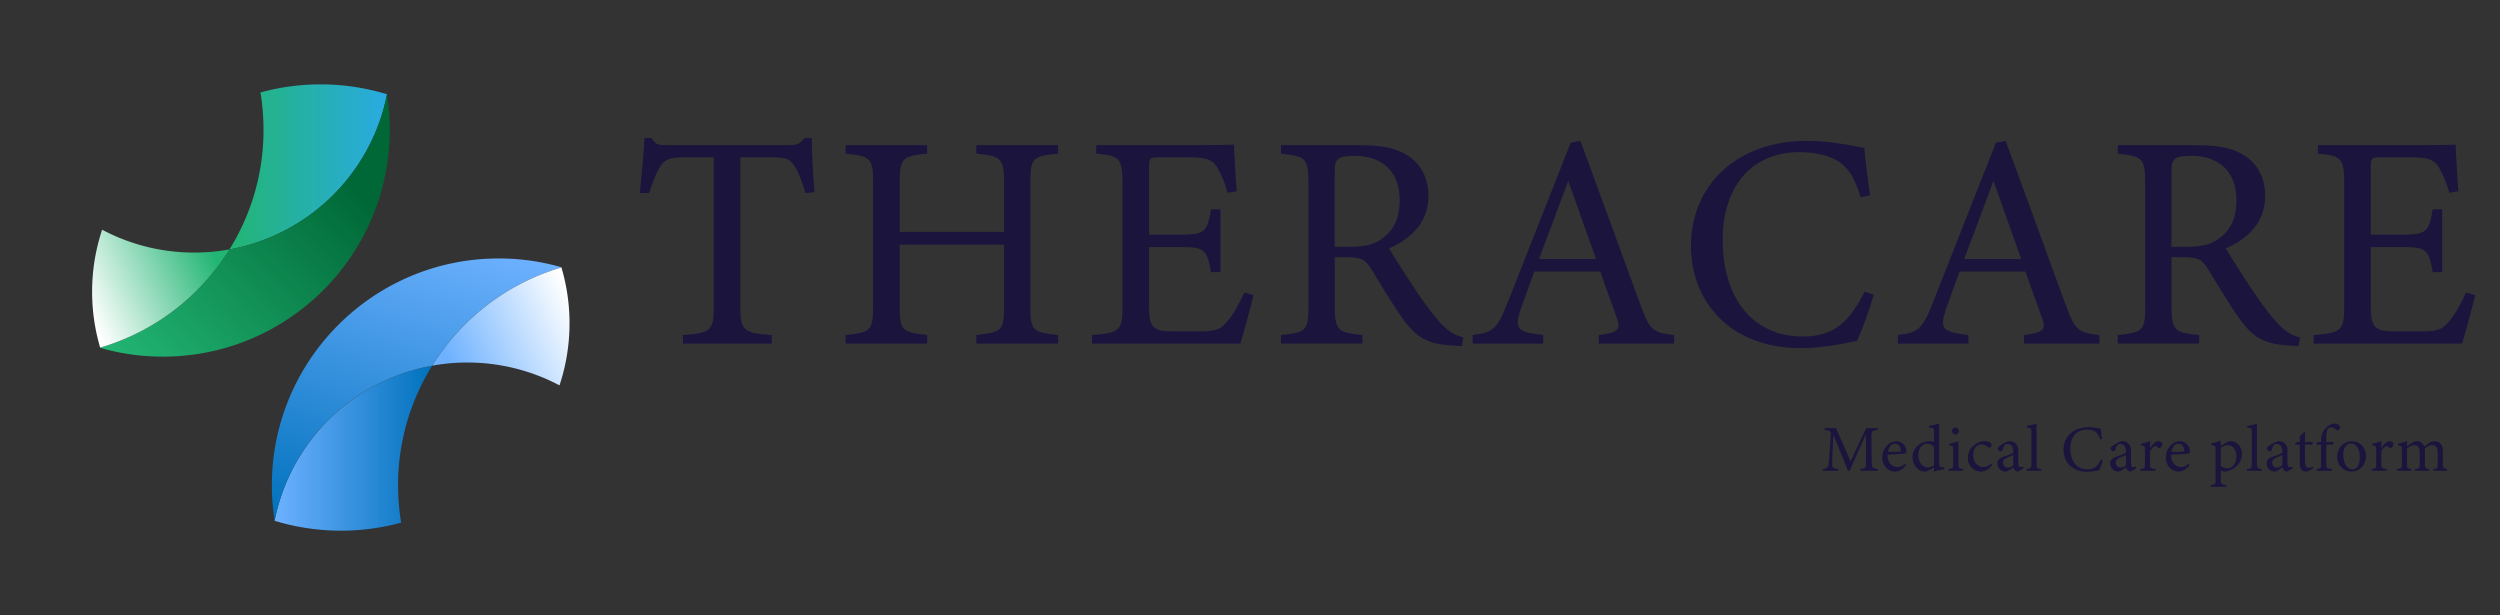 <svg id="Calque_1" data-name="Calque 1" xmlns="http://www.w3.org/2000/svg" xmlns:xlink="http://www.w3.org/1999/xlink" viewBox="0 0 3046.44 749.5"><rect x="0" y="0" width="3046.44" height="749.5" fill="#333333" stroke="none"/><defs><style>.cls-1{fill:url(#Dégradé_sans_nom_6);}.cls-2{fill:url(#Dégradé_sans_nom_6-2);}.cls-3{fill:url(#Dégradé_sans_nom_8);}.cls-4{fill:url(#Dégradé_sans_nom_12);}.cls-5{fill:url(#Dégradé_sans_nom_10);}.cls-6{fill:url(#Dégradé_sans_nom_11);}.cls-7{fill:#1b143d;}</style><linearGradient id="Dégradé_sans_nom_6" x1="334.63" y1="546.12" x2="526.63" y2="546.12" gradientUnits="userSpaceOnUse"><stop offset="0" stop-color="#6db1ff"/><stop offset="1" stop-color="#0071bc"/></linearGradient><linearGradient id="Dégradé_sans_nom_6-2" x1="554.12" y1="285.92" x2="438.06" y2="666.03" xlink:href="#Dégradé_sans_nom_6"/><linearGradient id="Dégradé_sans_nom_8" x1="553.16" y1="455.63" x2="705.27" y2="385.9" gradientUnits="userSpaceOnUse"><stop offset="0" stop-color="#6db1ff"/><stop offset="1" stop-color="#fff"/></linearGradient><linearGradient id="Dégradé_sans_nom_12" x1="-2742.74" y1="2794.05" x2="-2550.75" y2="2794.05" gradientTransform="translate(-2271.16 2997.43) rotate(180)" gradientUnits="userSpaceOnUse"><stop offset="0" stop-color="#29abe2"/><stop offset="1" stop-color="#22b573"/></linearGradient><linearGradient id="Dégradé_sans_nom_10" x1="-2699.56" y1="2771.36" x2="-2444.28" y2="2527.76" gradientTransform="translate(-2271.16 2997.43) rotate(180)" gradientUnits="userSpaceOnUse"><stop offset="0" stop-color="#006837"/><stop offset="1" stop-color="#22b573"/></linearGradient><linearGradient id="Dégradé_sans_nom_11" x1="-2524.21" y1="2703.56" x2="-2372.1" y2="2633.82" gradientTransform="translate(-2271.16 2997.43) rotate(180)" gradientUnits="userSpaceOnUse"><stop offset="0" stop-color="#22b573"/><stop offset="1" stop-color="#fff"/></linearGradient></defs><title>Plan de travail 6 copie</title><path class="cls-1" d="M487.94,631.09q.4,2.89.89,5.77a278.14,278.14,0,0,1-154.17-2.21l0-.2a239.28,239.28,0,0,1,192-188.88A275.07,275.07,0,0,0,485.1,591.36,278.45,278.45,0,0,0,487.94,631.09Z"/><path class="cls-2" d="M684.15,325.9A277,277,0,0,0,526.63,445.57a239.28,239.28,0,0,0-192,188.88,279,279,0,0,1-3.22-35.05q-.12-4-.12-8c0-152.68,123.77-276.45,276.44-276.45a276.58,276.58,0,0,1,76.33,10.68Z"/><path class="cls-3" d="M694,393.94a239.35,239.35,0,0,1-12.2,75.66,240.34,240.34,0,0,0-155.13-24A277,277,0,0,1,684.15,325.9,239.46,239.46,0,0,1,694,393.94Z"/><path class="cls-4" d="M318.28,118.41q-.42-2.89-.9-5.77a278.14,278.14,0,0,1,154.17,2.21l0,.2A236.61,236.61,0,0,1,463.94,144a239.81,239.81,0,0,1-184.35,160,275.15,275.15,0,0,0,41.52-145.79A279.92,279.92,0,0,0,318.28,118.41Z"/><path class="cls-5" d="M122.06,423.6A277,277,0,0,0,279.59,303.93,239.81,239.81,0,0,0,463.94,144a236.61,236.61,0,0,0,7.64-28.91,277.16,277.16,0,0,1,3.22,35.05q.12,4,.12,8c0,152.68-123.77,276.45-276.44,276.45a276.63,276.63,0,0,1-76.33-10.68Z"/><path class="cls-6" d="M112.26,355.56a239.35,239.35,0,0,1,12.19-75.66,238.47,238.47,0,0,0,112.23,27.87,240.89,240.89,0,0,0,42.91-3.84A277,277,0,0,1,122.06,423.6,239.45,239.45,0,0,1,112.26,355.56Z"/><path class="cls-7" d="M981.38,235.28c-3.35-11.91-7.81-24.18-11.9-30.88-6-10-9.67-12.65-30.13-12.65h-37.2V372.92c0,29,3,33.1,38.31,35.33v10.42H832.21V408.25c34.6-2.23,37.57-5.95,37.57-35.33V191.75H835.93c-20.46,0-26.41,2.24-32.73,13.4-4.47,7.44-7.44,16.36-12.28,30.13H779.76c2.23-22.69,4.46-46.13,5.58-67h8.56c5.58,8.93,9.67,8.55,20.08,8.55H961.29c10.42,0,13.4-1.48,19-8.55h8.92c0,17.48,1.49,44.27,3.35,65.84Z"/><path class="cls-7" d="M1289.39,187.29c-30.87,3-33.85,4.84-33.85,36.08V372.54c0,31.25,3.35,32.37,33.85,35.71v10.42H1189.7V408.25c30.87-3.72,33.85-4.46,33.85-35.71v-74.4H1096.33v74.4c0,30.88,3,32,33.48,35.71v10.42h-99.32V408.25c30.13-3.34,33.47-4.46,33.47-35.71V223.37c0-31.24-3.34-33.1-33.47-36.08V176.87h99.32v10.42c-29.76,2.6-33.48,5.21-33.48,36.08v59.15h127.22V223.37c0-30.87-4.09-33.48-33.85-36.08V176.87h99.69Z"/><path class="cls-7" d="M1527.47,359.52c-2.23,9.68-12.28,48-16,59.15H1330.68V408.25c34.6-2.6,37.2-5.95,37.2-36.45V224.86c0-33.11-4.09-35-32-37.57V176.87h113.83c35,0,49.48-.37,53.94-.74.37,9.3,1.86,37.2,3.35,56.92l-11.16,1.86a124.29,124.29,0,0,0-11.16-28.28c-6-12.27-14.51-14.88-36.83-14.88h-35.34c-11.53,0-12.27,1.12-12.27,11.91v82.21h41.29c27.9,0,29.76-5.58,34.22-30.88h11.53v76.63h-11.53c-4.84-26.78-7.81-30.5-34.6-30.5h-40.91v74c0,26,8.18,28.27,26.78,28.64h34.59c22.7,0,26.42-3.35,34.6-13,7.07-7.81,14.88-23.06,20.09-34.22Z"/><path class="cls-7" d="M1781.54,421.65c-4.84,0-8.93-.38-13.76-.75-27.16-1.86-41.67-8.93-58-32-13.76-19-27.15-42.41-39.06-61.38-7.44-11.9-12.27-14.13-31.24-14.13h-13v58.4c0,31.62,4.09,33.48,33.85,36.45v10.42H1561V408.25c30.87-3.34,33.48-4.83,33.48-36.45V223.37c0-31.62-4.1-32.73-33.48-36.08V176.87h94.86c27.15,0,45.38,3.35,59.51,12.65,15.26,9.67,25.3,26.41,25.3,49.11,0,32-20.46,52.07-48,64,6.7,11.53,22.69,36.45,33.85,53.19,13.77,19.72,20.84,29,29.39,38.32,10,10.79,18.6,14.88,27.16,17.11Zm-137.27-120.9c19.35,0,31.62-3,40.92-10.79,14.51-10.79,20.46-25.67,20.46-45.75,0-39.81-26.41-54.32-55.05-54.32-10.79,0-17.11,1.49-19.72,3.72-3.35,2.61-4.46,6.33-4.46,16v91.14Z"/><path class="cls-7" d="M1948.19,418.67V408.25c24.18-3,27.16-6.69,22-20.83-4.83-14.5-12.28-33.1-20.09-56.54H1869.7c-6,16.74-11.53,31.25-16.74,46.5-8.18,24.18-3,27.15,27.53,30.87v10.42h-85.93V408.25c23.44-3,29.39-5.58,42.41-39.05l77-195.3,11.9-2.23c23.44,63.61,49.11,133.91,72.54,198.27,11.91,32.36,15.25,35.34,41.67,38.31v10.42ZM1911,220.4c-11.9,32-24.55,65.84-35.71,95.23h69.57Z"/><path class="cls-7" d="M2283.36,359.15c-5.21,17.86-14.88,44.64-20.46,56.17-10.79,2.23-39.81,8.93-68.08,8.93-88.91,0-134.29-59.15-134.29-124.25,0-75.88,57.66-128.33,141-128.33,32,0,58,6.69,70.3,8.55,1.49,16.74,4.1,39.06,7.07,57.66l-11.53,2.61c-7.44-24.93-16.37-40.18-35.34-48-9.67-4.47-24.92-7.07-39.06-7.07-61.38,0-93.74,45.38-93.74,106.76,0,71.8,37.2,117.92,97.46,117.92,37.94,0,56.54-17.48,75.52-54.68Z"/><path class="cls-7" d="M2466.38,418.67V408.25c24.18-3,27.15-6.69,21.94-20.83-4.83-14.5-12.27-33.1-20.08-56.54h-80.35c-6,16.74-11.54,31.25-16.74,46.5-8.19,24.18-3,27.15,27.52,30.87v10.42h-85.93V408.25c23.44-3,29.39-5.58,42.41-39.05l77-195.3,11.91-2.23c23.43,63.61,49.1,133.91,72.54,198.27,11.9,32.36,15.25,35.34,41.66,38.31v10.42Zm-37.2-198.27c-11.91,32-24.55,65.84-35.71,95.23H2463Z"/><path class="cls-7" d="M2801.17,421.65c-4.83,0-8.93-.38-13.76-.75-27.16-1.86-41.67-8.93-58-32-13.77-19-27.16-42.41-39.06-61.38-7.44-11.9-12.28-14.13-31.25-14.13h-13v58.4c0,31.62,4.09,33.48,33.85,36.45v10.42h-99.32V408.25c30.87-3.34,33.48-4.83,33.48-36.45V223.37c0-31.62-4.09-32.73-33.48-36.08V176.87h94.86c27.15,0,45.38,3.35,59.52,12.65,15.25,9.67,25.29,26.41,25.29,49.11,0,32-20.46,52.07-48,64,6.69,11.53,22.69,36.45,33.85,53.19,13.76,19.72,20.83,29,29.38,38.32,10.05,10.79,18.6,14.88,27.16,17.11Zm-137.26-120.9c19.34,0,31.62-3,40.91-10.79,14.51-10.79,20.46-25.67,20.46-45.75,0-39.81-26.41-54.32-55.05-54.32-10.79,0-17.11,1.49-19.72,3.72-3.34,2.61-4.46,6.33-4.46,16v91.14Z"/><path class="cls-7" d="M3016.18,359.52c-2.23,9.68-12.27,48-16,59.15H2819.4V408.25c34.59-2.6,37.2-5.95,37.2-36.45V224.86c0-33.11-4.09-35-32-37.57V176.87h113.83c35,0,49.47-.37,53.94-.74.37,9.3,1.86,37.2,3.34,56.92l-11.15,1.86a123.8,123.8,0,0,0-11.17-28.28c-6-12.27-14.5-14.88-36.82-14.88h-35.34c-11.53,0-12.28,1.12-12.28,11.91v82.21h41.29c27.9,0,29.76-5.58,34.23-30.88H2976v76.63h-11.53c-4.84-26.78-7.82-30.5-34.6-30.5H2889v74c0,26,8.19,28.27,26.79,28.64h34.59c22.69,0,26.41-3.35,34.6-13,7.06-7.81,14.88-23.06,20.08-34.22Z"/><path class="cls-7" d="M2267.1,573.7v-2.24c6.56-.64,6.8-1.12,6.72-9.68l.08-32.64c-6.56,14.64-17.12,37.52-19.92,44.56h-2.08c-2.72-7.28-11.76-29.28-17.84-43.76-1.36,28-1.44,34.32-1.44,35.84.08,4.48,2.08,5.12,7.52,5.68v2.24h-19v-2.24c4.64-.48,6.56-1.44,7.2-5.76.48-3.52.56-6.4,2.64-35.6.32-4.16-.48-5.52-7.52-6.16V521.7h13.92l17.68,40.56,19-40.56h14v2.24c-6.88.8-7.76,1.52-7.6,7.12l.32,30.72c.32,8.56.56,9,7.6,9.68v2.24Z"/><path class="cls-7" d="M2322.7,566.9c-5.12,6.4-10.72,7.76-13.28,7.76-9.76,0-15.68-8-15.68-17.2a20.54,20.54,0,0,1,5.2-14,16.41,16.41,0,0,1,11.92-5.84A12.48,12.48,0,0,1,2323.1,550c-.08,1.6-.32,2.32-1.6,2.64-1.6.32-11.84,1-21.36,1.36-.24,10.72,6.32,15.12,12,15.12,3.28,0,6.32-1.36,9.28-4.08Zm-13.76-26.24c-3.68,0-7.28,3.44-8.4,9.92,4.48,0,9,0,13.68-.24,1.44,0,1.92-.4,1.92-1.6C2316.22,544.5,2313.42,540.66,2308.94,540.66Z"/><path class="cls-7" d="M2369.18,571.7a84.67,84.67,0,0,0-12.4,3v-5.2c-1.44.88-3.52,2-5,2.88-3.2,1.84-5.36,2.32-6.32,2.32-6.4,0-14.88-6.4-14.88-17.6s9.76-19.44,20.72-19.44a16.28,16.28,0,0,1,5.44.88V526.74c0-5.12-.56-5.28-6.24-5.76V518.9a79.77,79.77,0,0,0,12.56-2.72v48.24c0,4.16.56,4.72,3.52,4.88l2.56.16Zm-12.4-26.88c-1.84-2.8-5.28-4.08-8.4-4.08-3.84,0-10.64,2.56-10.64,14.08,0,9.68,6,14.8,11.12,14.88a14.38,14.38,0,0,0,7.92-2.88Z"/><path class="cls-7" d="M2374.54,573.7v-2.24c5-.48,5.6-.88,5.6-6.32V548.66c0-5-.24-5.28-5-6.08v-1.92a52.39,52.39,0,0,0,11.36-3.2v27.68c0,5.44.56,5.84,5.76,6.32v2.24Zm8.32-44.08a4.38,4.38,0,0,1-4.24-4.24,4.32,4.32,0,0,1,4.32-4.4,4.18,4.18,0,0,1,4.08,4.4A4.25,4.25,0,0,1,2382.86,529.62Z"/><path class="cls-7" d="M2427.82,566.5c-3.52,4.64-8.88,8.16-13.68,8.16-10.16,0-16.16-8.24-16.16-16.8,0-6.32,2.72-11.6,8.08-15.68a21.17,21.17,0,0,1,12.16-4.56c3.6,0,6.24,1.12,7.44,2.16a2.52,2.52,0,0,1,1.28,2.32c0,1.92-2,3.6-2.88,3.6-.4,0-.72-.16-1.52-.8a11.89,11.89,0,0,0-8.08-3.36c-5.28,0-9.92,4.48-9.92,12.8-.08,11.12,7.52,14.8,12.16,14.8,3.36,0,6.08-.88,9.76-4.4Z"/><path class="cls-7" d="M2459.1,574.66a5.86,5.86,0,0,1-3.76-1.52,7.51,7.51,0,0,1-1.92-3.6c-3.2,2.16-7.12,5.12-9.6,5.12a9.81,9.81,0,0,1-9.76-9.84c0-3.92,2.16-6.48,6.56-8,4.88-1.68,10.88-3.76,12.64-5.2V550c0-5.68-2.88-9-7-9a4.64,4.64,0,0,0-3.76,1.84,17.16,17.16,0,0,0-2.16,5.2,2.23,2.23,0,0,1-2.32,1.84,3.85,3.85,0,0,1-3.52-3.52c0-1.12,1-2.08,2.64-3.2,2.32-1.68,7-4.64,11.52-5.6a11.06,11.06,0,0,1,6.72,2.16c2.8,2.4,4.08,5.12,4.08,9.28V564.5c0,3.68,1.36,4.8,2.8,4.8a6.36,6.36,0,0,0,2.88-.88l.8,2.24Zm-5.84-20.24c-1.76.88-5.6,2.56-7.44,3.36-3,1.36-4.88,2.88-4.88,5.84a5.82,5.82,0,0,0,5.76,6.16,10.63,10.63,0,0,0,6.56-2.88Z"/><path class="cls-7" d="M2469.66,573.7v-2.24c5.12-.48,5.76-.88,5.76-6.16V527c0-4.88-.4-5.36-5.52-6V518.9a56.68,56.68,0,0,0,11.84-2.72V565.3c0,5.28.48,5.68,5.68,6.16v2.24Z"/><path class="cls-7" d="M2562.46,560.9a101.47,101.47,0,0,1-4.4,12.08,73,73,0,0,1-14.65,1.92c-19.12,0-28.88-12.72-28.88-26.72,0-16.32,12.4-27.6,30.33-27.6,6.88,0,12.48,1.44,15.12,1.84.32,3.6.88,8.4,1.52,12.4l-2.48.56c-1.6-5.36-3.53-8.64-7.61-10.32a21.83,21.83,0,0,0-8.39-1.52c-13.21,0-20.17,9.76-20.17,23,0,15.44,8,25.36,21,25.36,8.16,0,12.16-3.76,16.24-11.76Z"/><path class="cls-7" d="M2596.45,574.66a5.86,5.86,0,0,1-3.76-1.52,7.51,7.51,0,0,1-1.92-3.6c-3.2,2.16-7.12,5.12-9.6,5.12a9.81,9.81,0,0,1-9.76-9.84c0-3.92,2.16-6.48,6.56-8,4.88-1.68,10.88-3.76,12.64-5.2V550c0-5.68-2.88-9-7-9a4.64,4.64,0,0,0-3.76,1.84,17.16,17.16,0,0,0-2.16,5.2,2.23,2.23,0,0,1-2.32,1.84,3.85,3.85,0,0,1-3.52-3.52c0-1.12,1-2.08,2.64-3.2,2.32-1.68,7-4.64,11.52-5.6a11.06,11.06,0,0,1,6.72,2.16c2.8,2.4,4.08,5.12,4.08,9.28V564.5c0,3.68,1.36,4.8,2.8,4.8a6.36,6.36,0,0,0,2.88-.88l.8,2.24Zm-5.84-20.24c-1.76.88-5.6,2.56-7.44,3.36-3,1.36-4.88,2.88-4.88,5.84a5.82,5.82,0,0,0,5.76,6.16,10.63,10.63,0,0,0,6.56-2.88Z"/><path class="cls-7" d="M2626.61,573.7h-18.4v-2.24c5-.48,5.52-.88,5.52-6.08V548.74c0-5.28-.32-5.52-5-6.08v-2a44.28,44.28,0,0,0,11.28-3.28v8.8c2.8-4.16,6.16-8.56,10.16-8.56,3,0,4.64,1.84,4.64,3.84a5.37,5.37,0,0,1-2.72,4.4,1.58,1.58,0,0,1-2.08-.16c-1.2-1.2-2.16-2-3.6-2-1.68,0-4.64,2.48-6.4,6.56v15c0,5.28.4,5.68,6.56,6.16Z"/><path class="cls-7" d="M2668.21,566.9c-5.12,6.4-10.72,7.76-13.28,7.76-9.76,0-15.68-8-15.68-17.2a20.54,20.54,0,0,1,5.2-14,16.41,16.41,0,0,1,11.92-5.84,12.48,12.48,0,0,1,12.24,12.4c-.08,1.6-.32,2.32-1.6,2.64-1.6.32-11.84,1-21.36,1.36-.24,10.72,6.32,15.12,12,15.12,3.28,0,6.32-1.36,9.28-4.08Zm-13.76-26.24c-3.68,0-7.28,3.44-8.4,9.92,4.48,0,9,0,13.68-.24,1.44,0,1.92-.4,1.92-1.6C2661.73,544.5,2658.93,540.66,2654.45,540.66Z"/><path class="cls-7" d="M2694.53,540.26a51.91,51.91,0,0,0,11.6-3.44v6.4c.24-.16,6.64-3.84,7-4a11.3,11.3,0,0,1,4.64-1.6c8.8,0,14.16,7.36,14.16,15.28,0,12.16-9.6,19.84-20.08,21.76a13.25,13.25,0,0,1-5.68-1.44V584c0,5.92.64,6.4,6.8,7v2.24h-19V591c5.2-.56,5.84-1,5.84-6.32v-36.4c0-4.8-.16-5.12-5.28-5.84Zm11.6,27.36a11.59,11.59,0,0,0,7.6,3.12c7,0,11.44-5.84,11.44-14.8,0-8.64-5-13.52-10.72-13.52-2.8,0-6.16,1.84-8.32,3.44Z"/><path class="cls-7" d="M2738.21,573.7v-2.24c5.12-.48,5.76-.88,5.76-6.16V527c0-4.88-.4-5.36-5.52-6V518.9a56.68,56.68,0,0,0,11.84-2.72V565.3c0,5.28.48,5.68,5.68,6.16v2.24Z"/><path class="cls-7" d="M2787.09,574.66a5.86,5.86,0,0,1-3.76-1.52,7.51,7.51,0,0,1-1.92-3.6c-3.2,2.16-7.12,5.12-9.6,5.12a9.81,9.81,0,0,1-9.76-9.84c0-3.92,2.16-6.48,6.56-8,4.88-1.68,10.88-3.76,12.64-5.2V550c0-5.68-2.88-9-7-9a4.64,4.64,0,0,0-3.76,1.84,17.16,17.16,0,0,0-2.16,5.2,2.23,2.23,0,0,1-2.32,1.84,3.85,3.85,0,0,1-3.52-3.52c0-1.12,1-2.08,2.64-3.2,2.32-1.68,7-4.64,11.52-5.6a11.06,11.06,0,0,1,6.72,2.16c2.8,2.4,4.08,5.12,4.08,9.28V564.5c0,3.68,1.36,4.8,2.8,4.8a6.36,6.36,0,0,0,2.88-.88l.8,2.24Zm-5.84-20.24c-1.76.88-5.6,2.56-7.44,3.36-3,1.36-4.88,2.88-4.88,5.84a5.82,5.82,0,0,0,5.76,6.16,10.63,10.63,0,0,0,6.56-2.88Z"/><path class="cls-7" d="M2813.73,573.62a8.07,8.07,0,0,1-3.44,1c-5.12,0-7.84-3.12-7.84-9.52V541.86h-5.52l-.32-1,2.16-2.32h3.68v-6.72c1.52-1.6,3.84-3.68,5.36-5.28l1.2.16c-.16,3.36-.24,8-.24,11.84h9.12a2.5,2.5,0,0,1-.48,3.28h-8.64v20.48c0,6.48,2.56,7.68,4.64,7.68a11.44,11.44,0,0,0,4.88-1.28l.72,2.08Z"/><path class="cls-7" d="M2828.45,538.58v-2.16a20.57,20.57,0,0,1,7-16,16.58,16.58,0,0,1,9-4.24c2.72.08,5.2,1,6.48,2.56a2.56,2.56,0,0,1,.48,2.8,6.36,6.36,0,0,1-1.92,2.56,1.82,1.82,0,0,1-2.32-.16c-1.6-1.44-3.84-3.28-6.48-3.28-5.92,0-5.92,8.08-5.92,14.16v3.76h8.48a3,3,0,0,1-.8,3.28h-7.68V565c0,5.76.88,5.84,6.88,6.48v2.24h-18.8v-2.24c5-.48,5.6-.8,5.6-6v-23.6h-5.68l-.32-.88,1.76-2.4Z"/><path class="cls-7" d="M2865.73,537.62c10,0,17.44,7.6,17.44,17.92,0,13-9.6,19.12-17.44,19.12-11,0-17.76-8.88-17.76-17.84C2848,543.78,2858.13,537.62,2865.73,537.62Zm-1,2.72c-4.88,0-9.28,4.72-9.28,14,0,10.16,4.48,17.52,11,17.52,5,0,9.12-3.6,9.12-14.56C2875.65,547.94,2871.81,540.34,2864.77,540.34Z"/><path class="cls-7" d="M2908.37,573.7H2890v-2.24c5-.48,5.52-.88,5.52-6.08V548.74c0-5.28-.32-5.52-5-6.08v-2a44.28,44.28,0,0,0,11.28-3.28v8.8c2.8-4.16,6.16-8.56,10.16-8.56,3,0,4.64,1.84,4.64,3.84a5.37,5.37,0,0,1-2.72,4.4,1.58,1.58,0,0,1-2.08-.16c-1.2-1.2-2.16-2-3.6-2-1.68,0-4.64,2.48-6.4,6.56v15c0,5.28.4,5.68,6.56,6.16Z"/><path class="cls-7" d="M2965.25,573.7v-2.24c4.72-.48,5.28-.8,5.28-6.4V551.7c0-5.68-1.92-9.28-6.88-9.28-3,0-5.84,1.68-8.88,4.16A32.91,32.91,0,0,1,2955,550v15.52c0,5,.72,5.44,5.12,5.92v2.24H2943v-2.24c5-.48,5.68-.8,5.68-6.08V551.62c0-5.92-1.84-9.2-6.72-9.2-3.2,0-6.32,2.16-8.8,4.16v18.8c0,5.28.56,5.6,5.12,6.08v2.24h-17.2v-2.24c5.28-.48,5.76-.8,5.76-6.08V548.82c0-5.12-.32-5.44-4.8-6.24v-2a43,43,0,0,0,11.12-3.2v6.48a56,56,0,0,1,5.92-4.16,10.87,10.87,0,0,1,6.32-2.08c3.84,0,7.12,2.4,8.72,6.56,2.24-1.76,4.32-3.12,6.32-4.48a12.14,12.14,0,0,1,6.32-2.08c6.24,0,10.08,4.48,10.08,12.32v15.44c0,5.36.48,5.6,5,6.08v2.24Z"/></svg>